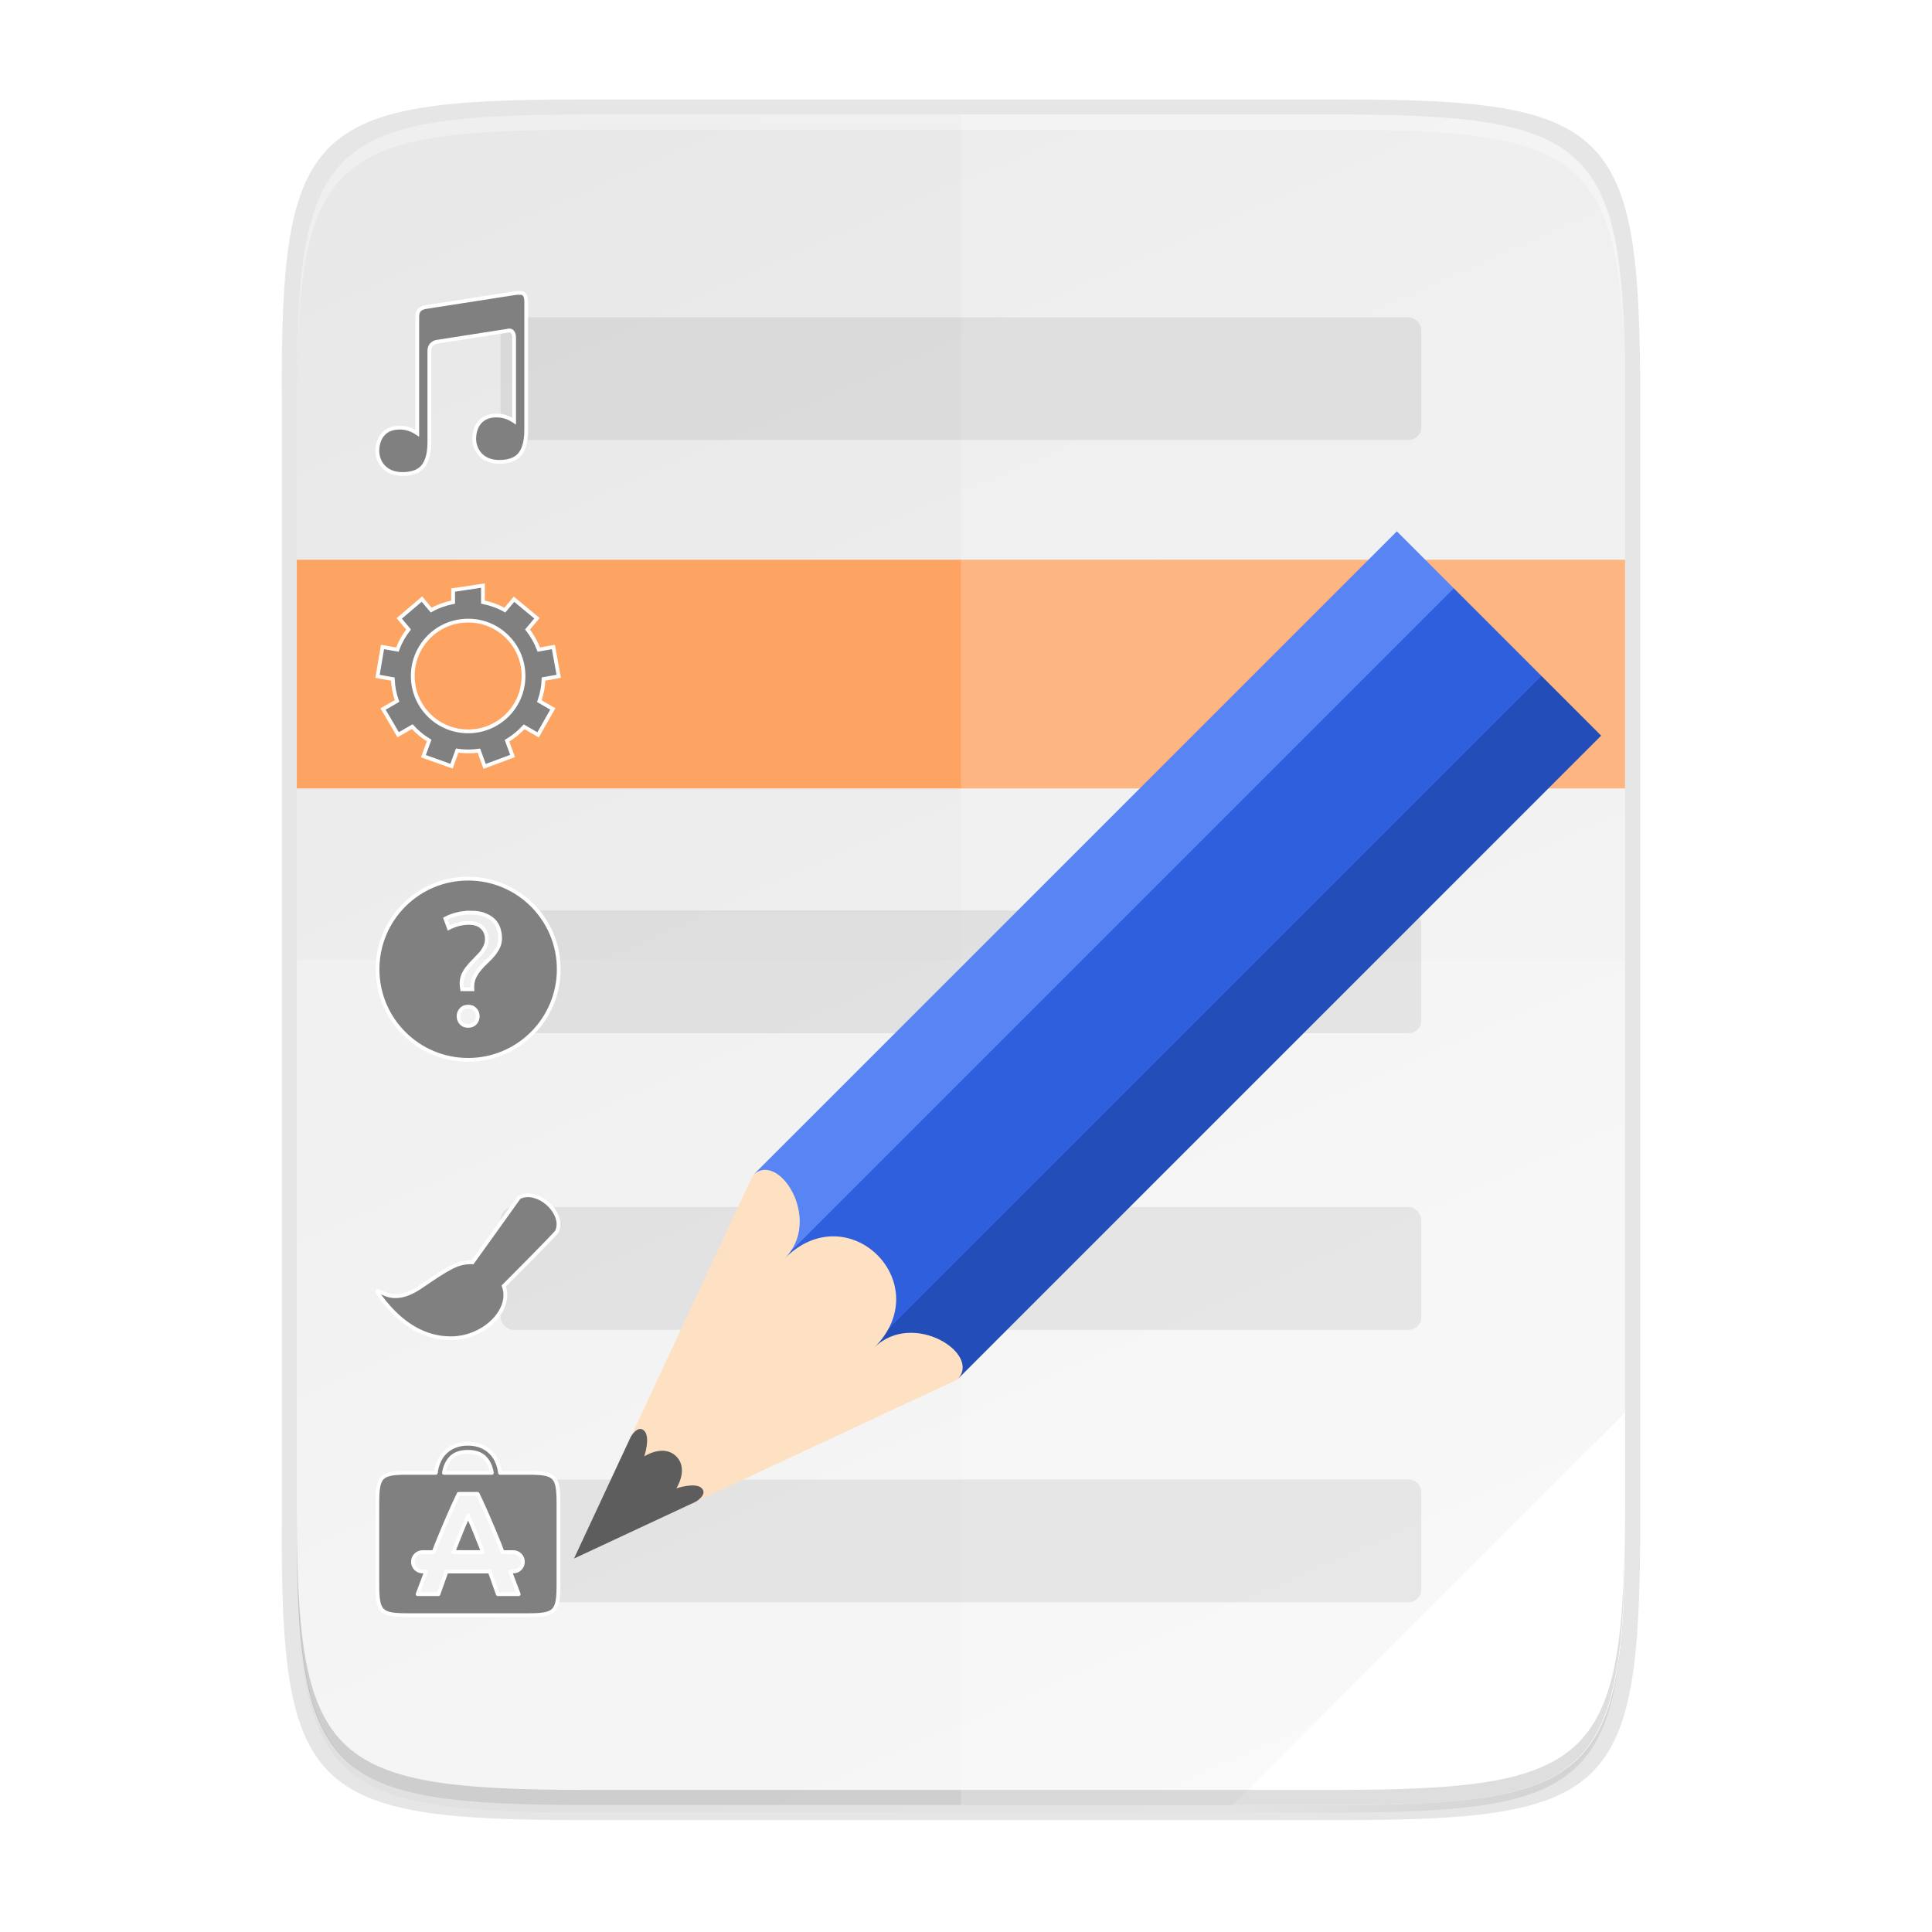 <?xml version="1.0" encoding="UTF-8" standalone="no"?>
<svg
   xmlns:osb="http://www.openswatchbook.org/uri/2009/osb"
   xmlns:dc="http://purl.org/dc/elements/1.1/"
   xmlns:cc="http://creativecommons.org/ns#"
   xmlns:rdf="http://www.w3.org/1999/02/22-rdf-syntax-ns#"
   xmlns:svg="http://www.w3.org/2000/svg"
   xmlns="http://www.w3.org/2000/svg"
   xmlns:xlink="http://www.w3.org/1999/xlink"
   xmlns:sodipodi="http://sodipodi.sourceforge.net/DTD/sodipodi-0.dtd"
   xmlns:inkscape="http://www.inkscape.org/namespaces/inkscape"
   style="enable-background:new"
   width="256"
   height="256"
   version="1.0"
   viewBox="0 0 256 256"
   id="svg130"
   sodipodi:docname="alacarte.svg"
   inkscape:version="0.92.4 (5da689c313, 2019-01-14)">
  <sodipodi:namedview
     pagecolor="#ffffff"
     bordercolor="#666666"
     borderopacity="1"
     objecttolerance="10"
     gridtolerance="10"
     guidetolerance="10"
     inkscape:pageopacity="0"
     inkscape:pageshadow="2"
     inkscape:window-width="1920"
     inkscape:window-height="1016"
     id="namedview132"
     showgrid="false"
     inkscape:zoom="3.4425878"
     inkscape:cx="127.85885"
     inkscape:cy="126.92923"
     inkscape:window-x="0"
     inkscape:window-y="27"
     inkscape:window-maximized="1"
     inkscape:current-layer="svg130" />
  <title
     id="title4162">
  Adwaita Icon Template
 </title>
  <defs
     id="defs59">
    <linearGradient
       id="linearGradient1038">
      <stop
         style="stop-color:#c0bfbc"
         id="stop1026"
         offset="0" />
      <stop
         id="stop1028"
         offset=".045"
         style="stop-color:#ffffff" />
      <stop
         id="stop1030"
         offset=".091"
         style="stop-color:#deddda" />
      <stop
         id="stop1032"
         offset=".909"
         style="stop-color:#deddda" />
      <stop
         style="stop-color:#ffffff"
         id="stop1034"
         offset=".955" />
      <stop
         style="stop-color:#c0bfbc"
         id="stop1036"
         offset="1" />
    </linearGradient>
    <clipPath
       id="clipPath2213"
       clipPathUnits="userSpaceOnUse">
      <rect
         style="fill:none;stroke:#000000"
         width="16"
         height="56"
         x="160"
         y="-188"
         rx="8"
         ry="8"
         id="rect10" />
    </clipPath>
    <linearGradient
       id="linearGradient1005">
      <stop
         style="stop-color:#d0bb8e"
         id="stop1001"
         offset="0" />
      <stop
         style="stop-color:#ffffff"
         id="stop1003"
         offset="1" />
    </linearGradient>
    <linearGradient
       id="linearGradient1351-3">
      <stop
         id="stop1347"
         offset="0"
         style="stop-color:#d5d3cf" />
      <stop
         id="stop1349-6"
         offset="1"
         style="stop-color:#ffffff" />
    </linearGradient>
    <linearGradient
       id="linearGradient1159"
       x1="28"
       x2="116"
       y1="-276"
       y2="-276"
       gradientTransform="translate(-136)"
       gradientUnits="userSpaceOnUse"
       xlink:href="#linearGradient1038" />
    <linearGradient
       id="linearGradient1103"
       x1="128.817"
       x2="158.518"
       y1="-97.698"
       y2="-127.399"
       gradientTransform="matrix(0.076,-0.444,0.444,-0.076,77.726,331.838)"
       gradientUnits="userSpaceOnUse"
       xlink:href="#linearGradient1005" />
    <clipPath
       id="clipPath1609-7"
       clipPathUnits="userSpaceOnUse">
      <path
         style="fill:#e74747"
         d="m 252,116 28,-28 v -8 h -36 v 36 z"
         id="path21" />
    </clipPath>
    <linearGradient
       id="linearGradient1130"
       x1="344"
       x2="340"
       y1="76"
       y2="72"
       gradientTransform="matrix(0.25,0,0,0.25,180,83)"
       gradientUnits="userSpaceOnUse"
       xlink:href="#linearGradient1351-3" />
    <clipPath
       id="clipPath1062"
       clipPathUnits="userSpaceOnUse">
      <rect
         style="fill:#f6f5f4"
         width="88"
         height="108"
         x="-108"
         y="-116"
         rx="8"
         ry="8"
         transform="scale(-1)"
         id="rect25" />
    </clipPath>
    <linearGradient
       id="linearGradient1127"
       x1="624"
       x2="688"
       y1="369.239"
       y2="369.239"
       gradientUnits="userSpaceOnUse"
       xlink:href="#linearGradient4336-3" />
    <linearGradient
       id="linearGradient4336-3">
      <stop
         style="stop-color:#fda463;stop-opacity:1"
         id="stop4338-8"
         offset="0" />
      <stop
         id="stop4344-3"
         offset=".278"
         style="stop-color:#fda463;stop-opacity:1" />
      <stop
         style="stop-color:#fb7c38;stop-opacity:1"
         id="stop4346-3"
         offset=".278" />
      <stop
         id="stop4350-1"
         offset=".707"
         style="stop-color:#fb7c38;stop-opacity:1" />
      <stop
         id="stop4348-6"
         offset=".709"
         style="stop-color:#f34f17;stop-opacity:1" />
      <stop
         style="stop-color:#f34f17;stop-opacity:1"
         id="stop4340-0"
         offset="1" />
    </linearGradient>
    <linearGradient
       id="linearGradient4226"
       x1="494.345"
       x2="4.414"
       y1="386.295"
       y2="169.657"
       gradientTransform="matrix(0,-0.453,-0.453,0,253.291,239.175)"
       gradientUnits="userSpaceOnUse"
       xlink:href="#linearGradient4245" />
    <linearGradient
       id="linearGradient4245">
      <stop
         id="stop4241"
         offset="0"
         style="stop-color:#e8e8e8" />
      <stop
         id="stop4243"
         offset="1"
         style="stop-color:#f5f5f5" />
    </linearGradient>
    <linearGradient
       id="linearGradient4358"
       x1="88"
       x2="488"
       y1="88"
       y2="488"
       gradientUnits="userSpaceOnUse"
       xlink:href="#linearGradient4360" />
    <linearGradient
       id="linearGradient4360">
      <stop
         id="stop4362"
         offset="0"
         style="stop-color:#000000;stop-opacity:0.588" />
      <stop
         style="stop-color:#000000;stop-opacity:0"
         id="stop4364"
         offset=".88" />
      <stop
         id="stop4366"
         offset="1"
         style="stop-color:#000000" />
    </linearGradient>
    <filter
       style="color-interpolation-filters:sRGB"
       id="filter4380"
       width="1.106"
       height="1.088"
       x="-.05"
       y="-.04">
      <feGaussianBlur
         id="feGaussianBlur4382"
         stdDeviation="8.48" />
    </filter>
    <filter
       style="color-interpolation-filters:sRGB"
       id="filter4346"
       width="1.026"
       height="1.022"
       x="-.01"
       y="-.01">
      <feGaussianBlur
         id="feGaussianBlur4348"
         stdDeviation="2.12" />
    </filter>
    <clipPath
       id="clipPath1062-6"
       clipPathUnits="userSpaceOnUse">
      <rect
         style="fill:#f6f5f4"
         width="88"
         height="108"
         x="-108"
         y="-116"
         rx="8"
         ry="8"
         transform="scale(-1)"
         id="rect49" />
    </clipPath>
    <linearGradient
       id="linearGradient5606"
       osb:paint="solid">
      <stop
         style="stop-color:#000000"
         id="stop5608"
         offset="0" />
    </linearGradient>
    <linearGradient
       id="linearGradient4526"
       osb:paint="solid">
      <stop
         style="stop-color:#ffffff"
         id="stop4528"
         offset="0" />
    </linearGradient>
    <linearGradient
       id="linearGradient3600-4"
       osb:paint="gradient">
      <stop
         style="stop-color:#f4f4f4"
         id="stop3602-7"
         offset="0" />
      <stop
         style="stop-color:#dbdbdb"
         id="stop3604-6"
         offset="1" />
    </linearGradient>
    <linearGradient
       gradientUnits="userSpaceOnUse"
       y2="44"
       y1="44"
       x2="464"
       x1="48"
       id="linearGradient965">
      <stop
         style="stop-color:#77767b"
         offset="0"
         id="stop989" />
      <stop
         style="stop-color:#c0bfbc"
         offset=".05"
         id="stop991" />
      <stop
         style="stop-color:#9a9996"
         offset=".1"
         id="stop993" />
      <stop
         style="stop-color:#9a9996"
         offset=".9"
         id="stop995" />
      <stop
         style="stop-color:#c0bfbc"
         offset=".95"
         id="stop997" />
      <stop
         style="stop-color:#77767b"
         offset="1"
         id="stop999" />
    </linearGradient>
    <radialGradient
       gradientUnits="userSpaceOnUse"
       gradientTransform="matrix(-4.727,7.9359e-7,-3.0301e-7,-1.636,238.55,49.766)"
       r="44"
       cy="194.19"
       cx="64"
       id="radialGradient1030">
      <stop
         style="stop-color:#fff"
         offset="0"
         id="stop1016" />
      <stop
         style="stop-color:#fff;stop-opacity:.094"
         offset="1"
         id="stop1018" />
    </radialGradient>
    <linearGradient
       gradientUnits="userSpaceOnUse"
       y2="269.14"
       y1="245.4"
       x2="70.347"
       x1="70.347"
       id="linearGradient1950">
      <stop
         style="stop-color:#2d2839"
         offset="0"
         id="stop1944" />
      <stop
         style="stop-color:#282433"
         offset="1"
         id="stop1946" />
    </linearGradient>
    <linearGradient
       id="linearGradient1494">
      <stop
         offset="0"
         id="stop1490"
         style="stop-color:#babdb6" />
      <stop
         offset="1"
         id="stop1492"
         style="stop-color:#babdb6;stop-opacity:0" />
    </linearGradient>
    <linearGradient
       xlink:href="#linearGradient1494"
       gradientUnits="userSpaceOnUse"
       y2="20"
       y1="172"
       x2="280"
       x1="280"
       id="linearGradient1496" />
    <linearGradient
       id="linearGradient7537">
      <stop
         style="stop-color:#f37e40"
         offset="0"
         id="stop7539" />
      <stop
         style="stop-color:#f34f17"
         offset="1"
         id="stop7541" />
    </linearGradient>
    <filter
       y="-.04"
       x="-.01"
       height="1.08"
       width="1.014"
       id="filter1066-3"
       style="color-interpolation-filters:sRGB">
      <feGaussianBlur
         stdDeviation=".4"
         id="feGaussianBlur1068-6" />
    </filter>
    <filter
       y="-.01"
       x="-.01"
       height="1.024"
       width="1.024"
       id="filter1062-3-7"
       style="color-interpolation-filters:sRGB">
      <feGaussianBlur
         stdDeviation=".673"
         id="feGaussianBlur1064-6-5" />
    </filter>
    <linearGradient
       xlink:href="#linearGradient7537"
       gradientUnits="userSpaceOnUse"
       gradientTransform="rotate(-90,131.923,159.743)"
       y2="-5.118"
       y1="298.462"
       x2="292.575"
       x1="24.987"
       id="linearGradient4886" />
    <filter
       y="-.04"
       x="-.05"
       height="1.088"
       width="1.106"
       id="filter4380-1"
       style="color-interpolation-filters:sRGB">
      <feGaussianBlur
         stdDeviation="8.48"
         id="feGaussianBlur4382-2" />
    </filter>
    <filter
       y="-.01"
       x="-.01"
       height="1.022"
       width="1.026"
       id="filter4346-7"
       style="color-interpolation-filters:sRGB">
      <feGaussianBlur
         stdDeviation="2.12"
         id="feGaussianBlur4348-0" />
    </filter>
    <linearGradient
       xlink:href="#linearGradient4360"
       gradientUnits="userSpaceOnUse"
       gradientTransform="rotate(-90,287.995,298)"
       y2="488"
       y1="88"
       x2="488"
       x1="88"
       id="linearGradient930" />
    <clipPath
       clipPathUnits="userSpaceOnUse"
       id="clipPath1025">
      <path
         id="path2"
         style="fill:#e3dfd5"
         d="M 111.941,84 C 99.36,84.145 90.153,83.714 82.625,87.867 c -3.764,2.077 -6.752,5.575 -8.398,9.961 C 72.58,102.214 72,107.424 72,114 v 42 h 160 v -26 c 0,-6.576 -0.58,-11.786 -2.227,-16.172 -0.205,-0.545 -0.479,-1.04 -0.742,-1.543 -0.1,-0.185 -0.178,-0.381 -0.273,-0.566 -1.727,-3.388 -4.255,-6.145 -7.383,-7.871 C 213.846,99.694 204.64,100.145 192.059,100 H 192 151.668 L 135.453,84 h -23.492 z" />
    </clipPath>
    <clipPath
       clipPathUnits="userSpaceOnUse"
       id="clipPath1082-3">
      <path
         id="path5"
         style="fill:#8c59d9"
         d="M 361.938,-212 C 507.235,-212 528,-191.287 528,-46.125 V 70.125 C 528,215.286 507.235,236 361.938,236 H 214.062 C 68.765,236 48,215.286 48,70.125 V -46.125 C 48,-191.287 68.765,-212 214.062,-212 Z" />
    </clipPath>
    <clipPath
       clipPathUnits="userSpaceOnUse"
       id="clipPath1082-3-5">
      <path
         id="path8"
         style="fill:#8c59d9"
         d="M 361.938,-212 C 507.235,-212 528,-191.287 528,-46.125 V 70.125 C 528,215.286 507.235,236 361.938,236 H 214.062 C 68.765,236 48,215.286 48,70.125 V -46.125 C 48,-191.287 68.765,-212 214.062,-212 Z" />
    </clipPath>
    <clipPath
       clipPathUnits="userSpaceOnUse"
       id="clipPath1082-3-9">
      <path
         id="path11"
         style="fill:#8c59d9"
         d="M 361.938,-212 C 507.235,-212 528,-191.287 528,-46.125 V 70.125 C 528,215.286 507.235,236 361.938,236 H 214.062 C 68.765,236 48,215.286 48,70.125 V -46.125 C 48,-191.287 68.765,-212 214.062,-212 Z" />
    </clipPath>
    <clipPath
       clipPathUnits="userSpaceOnUse"
       id="clipPath1082-3-3">
      <path
         id="path14"
         style="fill:#8c59d9"
         d="M 361.938,-212 C 507.235,-212 528,-191.287 528,-46.125 V 70.125 C 528,215.286 507.235,236 361.938,236 H 214.062 C 68.765,236 48,215.286 48,70.125 V -46.125 C 48,-191.287 68.765,-212 214.062,-212 Z" />
    </clipPath>
    <clipPath
       clipPathUnits="userSpaceOnUse"
       id="clipPath1082-3-53">
      <path
         id="path17"
         style="fill:#8c59d9"
         d="M 361.938,-212 C 507.235,-212 528,-191.287 528,-46.125 V 70.125 C 528,215.286 507.235,236 361.938,236 H 214.062 C 68.765,236 48,215.286 48,70.125 V -46.125 C 48,-191.287 68.765,-212 214.062,-212 Z" />
    </clipPath>
    <clipPath
       clipPathUnits="userSpaceOnUse"
       id="clipPath1082-3-6">
      <path
         id="path20"
         style="fill:#8c59d9"
         d="M 361.938,-212 C 507.235,-212 528,-191.287 528,-46.125 V 70.125 C 528,215.286 507.235,236 361.938,236 H 214.062 C 68.765,236 48,215.286 48,70.125 V -46.125 C 48,-191.287 68.765,-212 214.062,-212 Z" />
    </clipPath>
    <clipPath
       clipPathUnits="userSpaceOnUse"
       id="clipPath1082-3-91">
      <path
         id="path23"
         style="fill:#8c59d9"
         d="M 361.938,-212 C 507.235,-212 528,-191.287 528,-46.125 V 70.125 C 528,215.286 507.235,236 361.938,236 H 214.062 C 68.765,236 48,215.286 48,70.125 V -46.125 C 48,-191.287 68.765,-212 214.062,-212 Z" />
    </clipPath>
    <clipPath
       clipPathUnits="userSpaceOnUse"
       id="clipPath1025-0">
      <path
         id="path26"
         d="M 329.938,32 C 475.235,32 496,52.713 496,197.875 v 116.25 C 496,459.286 475.235,480 329.938,480 H 182.062 C 36.765,480 16,459.286 16,314.125 V 197.875 C 16,52.713 36.765,32 182.062,32 Z"
         style="fill:#8c59d9" />
    </clipPath>
    <clipPath
       clipPathUnits="userSpaceOnUse"
       id="clipPath4277-8">
      <rect
         id="rect29"
         ry="1"
         y="0"
         x="0"
         height="512"
         width="512"
         style="opacity:0.82;fill:#88b637" />
    </clipPath>
    <linearGradient
       id="linearGradient3650-7-9">
      <stop
         offset="0"
         id="stop4366-3"
         style="stop-color:#5884f4" />
      <stop
         style="stop-color:#80a3fa"
         offset="1"
         id="stop4368" />
    </linearGradient>
    <clipPath
       clipPathUnits="userSpaceOnUse"
       id="clipPath1082-3-36">
      <path
         id="path35"
         style="fill:#8c59d9"
         d="M 361.938,-212 C 507.235,-212 528,-191.287 528,-46.125 V 70.125 C 528,215.286 507.235,236 361.938,236 H 214.062 C 68.765,236 48,215.286 48,70.125 V -46.125 C 48,-191.287 68.765,-212 214.062,-212 Z" />
    </clipPath>
    <clipPath
       clipPathUnits="userSpaceOnUse"
       id="clipPath983">
      <path
         id="path38"
         style="fill:#4d4d4d"
         d="M 115.031,44 C 42.383,44 32,54.357 32,126.938 v 58.125 C 32,257.643 42.383,268 115.031,268 H 152 V 44 Z" />
    </clipPath>
    <clipPath
       clipPathUnits="userSpaceOnUse"
       id="clipPath1082-3-62">
      <path
         id="path41"
         style="fill:#8c59d9"
         d="M 361.938,-212 C 507.235,-212 528,-191.287 528,-46.125 V 70.125 C 528,215.286 507.235,236 361.938,236 H 214.062 C 68.765,236 48,215.286 48,70.125 V -46.125 C 48,-191.287 68.765,-212 214.062,-212 Z" />
    </clipPath>
    <clipPath
       clipPathUnits="userSpaceOnUse"
       id="clipPath949">
      <path
         id="path44"
         style="fill:#eab305"
         d="M 329.938,32 C 475.235,32 496,52.713 496,197.875 v 116.25 C 496,459.286 475.235,480 329.938,480 H 182.062 C 36.765,480 16,459.286 16,314.125 V 197.875 C 16,52.713 36.765,32 182.062,32 Z" />
    </clipPath>
    <clipPath
       clipPathUnits="userSpaceOnUse"
       id="clipPath954">
      <path
         id="path47"
         style="fill:#eab305"
         d="M 329.938,32 C 475.235,32 496,52.713 496,197.875 v 116.25 C 496,459.286 475.235,480 329.938,480 H 182.062 C 36.765,480 16,459.286 16,314.125 V 197.875 C 16,52.713 36.765,32 182.062,32 Z" />
    </clipPath>
    <clipPath
       clipPathUnits="userSpaceOnUse"
       id="clipPath1082-3-8">
      <path
         id="path50"
         style="fill:#8c59d9"
         d="M 361.938,-212 C 507.235,-212 528,-191.287 528,-46.125 V 70.125 C 528,215.286 507.235,236 361.938,236 H 214.062 C 68.765,236 48,215.286 48,70.125 V -46.125 C 48,-191.287 68.765,-212 214.062,-212 Z" />
    </clipPath>
    <clipPath
       clipPathUnits="userSpaceOnUse"
       id="clipPath1082-3-92">
      <path
         id="path53"
         style="fill:#8c59d9"
         d="M 361.938,-212 C 507.235,-212 528,-191.287 528,-46.125 V 70.125 C 528,215.286 507.235,236 361.938,236 H 214.062 C 68.765,236 48,215.286 48,70.125 V -46.125 C 48,-191.287 68.765,-212 214.062,-212 Z" />
    </clipPath>
    <clipPath
       clipPathUnits="userSpaceOnUse"
       id="clipPath1082">
      <path
         id="path56"
         style="fill:#8c59d9"
         d="M 361.938,-212 C 507.235,-212 528,-191.287 528,-46.125 V 70.125 C 528,215.286 507.235,236 361.938,236 H 214.062 C 68.765,236 48,215.286 48,70.125 V -46.125 C 48,-191.287 68.765,-212 214.062,-212 Z" />
    </clipPath>
    <clipPath
       clipPathUnits="userSpaceOnUse"
       id="clipPath1082-3-361">
      <path
         id="path59"
         style="fill:#8c59d9"
         d="M 361.938,-212 C 507.235,-212 528,-191.287 528,-46.125 V 70.125 C 528,215.286 507.235,236 361.938,236 H 214.062 C 68.765,236 48,215.286 48,70.125 V -46.125 C 48,-191.287 68.765,-212 214.062,-212 Z" />
    </clipPath>
    <clipPath
       clipPathUnits="userSpaceOnUse"
       id="clipPath1079">
      <circle
         id="circle62"
         transform="scale(-1,1)"
         r="55"
         cy="146"
         cx="213.843"
         style="fill:url(#linearGradient1083)" />
    </clipPath>
    <clipPath
       clipPathUnits="userSpaceOnUse"
       id="clipPath984">
      <circle
         id="circle65"
         transform="scale(-1,1)"
         r="55"
         cy="146"
         cx="213.843"
         style="fill:url(#linearGradient1083)" />
    </clipPath>
    <clipPath
       clipPathUnits="userSpaceOnUse"
       id="clipPath988">
      <circle
         id="circle68"
         transform="scale(-1,1)"
         r="55"
         cy="146"
         cx="213.843"
         style="fill:url(#linearGradient1083)" />
    </clipPath>
    <clipPath
       clipPathUnits="userSpaceOnUse"
       id="clipPath992">
      <circle
         id="circle71"
         transform="scale(-1,1)"
         r="55"
         cy="146"
         cx="213.843"
         style="fill:url(#linearGradient1083)" />
    </clipPath>
    <clipPath
       clipPathUnits="userSpaceOnUse"
       id="clipPath1082-3-31">
      <path
         id="path74"
         style="fill:#8c59d9"
         d="M 361.938,-212 C 507.235,-212 528,-191.287 528,-46.125 V 70.125 C 528,215.286 507.235,236 361.938,236 H 214.062 C 68.765,236 48,215.286 48,70.125 V -46.125 C 48,-191.287 68.765,-212 214.062,-212 Z" />
    </clipPath>
    <clipPath
       clipPathUnits="userSpaceOnUse"
       id="clipPath1205">
      <path
         id="path77-6"
         style="fill:#f1f0e9"
         d="M 115.031,44 C 42.383,44 32,54.357 32,126.938 v 58.125 c 0,13.772 0.379,25.294 1.482,34.938 H 270.518 C 271.621,210.356 272,198.834 272,185.062 v -58.125 C 272,54.357 261.617,44 188.969,44 Z" />
    </clipPath>
    <clipPath
       clipPathUnits="userSpaceOnUse"
       id="clipPath1082-3-4">
      <path
         id="path80"
         style="fill:#8c59d9"
         d="M 361.938,-212 C 507.235,-212 528,-191.287 528,-46.125 V 70.125 C 528,215.286 507.235,236 361.938,236 H 214.062 C 68.765,236 48,215.286 48,70.125 V -46.125 C 48,-191.287 68.765,-212 214.062,-212 Z" />
    </clipPath>
    <clipPath
       clipPathUnits="userSpaceOnUse"
       id="clipPath1082-3-45">
      <path
         id="path83"
         style="fill:#8c59d9"
         d="M 361.938,-212 C 507.235,-212 528,-191.287 528,-46.125 V 70.125 C 528,215.286 507.235,236 361.938,236 H 214.062 C 68.765,236 48,215.286 48,70.125 V -46.125 C 48,-191.287 68.765,-212 214.062,-212 Z" />
    </clipPath>
    <clipPath
       clipPathUnits="userSpaceOnUse"
       id="clipPath1082-3-61">
      <path
         id="path86"
         style="fill:#8c59d9"
         d="M 361.938,-212 C 507.235,-212 528,-191.287 528,-46.125 V 70.125 C 528,215.286 507.235,236 361.938,236 H 214.062 C 68.765,236 48,215.286 48,70.125 V -46.125 C 48,-191.287 68.765,-212 214.062,-212 Z" />
    </clipPath>
    <clipPath
       clipPathUnits="userSpaceOnUse"
       id="clipPath1064">
      <path
         id="path89"
         d="M 115.031,44 C 42.383,44 32,54.357 32,126.938 v 58.125 c 0,10.166 0.218,19.071 0.768,26.938 3.376,48.301 19.79,56 82.264,56 h 73.938 c 62.473,0 78.887,-7.699 82.264,-56 C 271.782,204.133 272,195.228 272,185.062 v -58.125 C 272,54.357 261.617,44 188.969,44 Z"
         style="fill:#a3dbf0" />
    </clipPath>
    <clipPath
       clipPathUnits="userSpaceOnUse"
       id="clipPath1082-3-32">
      <path
         id="path92"
         style="fill:#8c59d9"
         d="M 361.938,-212 C 507.235,-212 528,-191.287 528,-46.125 V 70.125 C 528,215.286 507.235,236 361.938,236 H 214.062 C 68.765,236 48,215.286 48,70.125 V -46.125 C 48,-191.287 68.765,-212 214.062,-212 Z" />
    </clipPath>
    <clipPath
       clipPathUnits="userSpaceOnUse"
       id="clipPath947">
      <path
         id="path95-7"
         style="fill:#a4c1f9"
         d="m 191.433,45.067 c 77.492,0 88.567,11.047 88.567,88.467 v 62 C 280,272.953 268.925,284 191.433,284 H 112.567 C 35.075,284 24,272.953 24,195.533 v -62 c 0,-77.42 11.075,-88.467 88.567,-88.467 z" />
    </clipPath>
    <clipPath
       clipPathUnits="userSpaceOnUse"
       id="clipPath1082-3-55">
      <path
         id="path98"
         style="fill:#8c59d9"
         d="M 361.938,-212 C 507.235,-212 528,-191.287 528,-46.125 V 70.125 C 528,215.286 507.235,236 361.938,236 H 214.062 C 68.765,236 48,215.286 48,70.125 V -46.125 C 48,-191.287 68.765,-212 214.062,-212 Z" />
    </clipPath>
    <clipPath
       clipPathUnits="userSpaceOnUse"
       id="clipPath991">
      <path
         id="path101"
         style="fill:#6dc7f1"
         d="M 188.969,44 C 261.617,44 272,54.357 272,126.938 v 58.125 C 272,257.643 261.617,268 188.969,268 h -73.938 C 42.383,268 32,257.643 32,185.062 v -58.125 C 32,54.357 42.383,44 115.031,44 Z" />
    </clipPath>
    <clipPath
       clipPathUnits="userSpaceOnUse"
       id="clipPath978">
      <path
         id="path104"
         style="fill:#6dc7f1"
         d="M 188.969,44 C 261.617,44 272,54.357 272,126.938 v 58.125 C 272,257.643 261.617,268 188.969,268 h -73.938 C 42.383,268 32,257.643 32,185.062 v -58.125 C 32,54.357 42.383,44 115.031,44 Z" />
    </clipPath>
    <clipPath
       clipPathUnits="userSpaceOnUse"
       id="clipPath942">
      <path
         id="path107"
         style="fill:#46a926"
         d="M 188.969,44 C 261.617,44 272,54.357 272,126.938 v 58.125 C 272,257.643 261.617,268 188.969,268 h -73.938 C 42.383,268 32,257.643 32,185.062 v -58.125 C 32,54.357 42.383,44 115.031,44 Z" />
    </clipPath>
    <clipPath
       clipPathUnits="userSpaceOnUse"
       id="clipPath1082-3-7">
      <path
         id="path110"
         style="fill:#8c59d9"
         d="M 361.938,-212 C 507.235,-212 528,-191.287 528,-46.125 V 70.125 C 528,215.286 507.235,236 361.938,236 H 214.062 C 68.765,236 48,215.286 48,70.125 V -46.125 C 48,-191.287 68.765,-212 214.062,-212 Z" />
    </clipPath>
    <radialGradient
       gradientUnits="userSpaceOnUse"
       gradientTransform="matrix(-4.8906e-8,-2.852,3.756,0,674.001,398.263)"
       r="23"
       cy="-2.065"
       cx="26.617"
       id="radialGradient3322">
      <stop
         style="stop-color:#d280b9"
         offset="0"
         id="stop2749" />
      <stop
         offset=".529"
         id="stop4269"
         style="stop-color:#b549b5" />
      <stop
         style="stop-color:#8940a8"
         offset="1"
         id="stop2755" />
    </radialGradient>
    <clipPath
       clipPathUnits="userSpaceOnUse"
       id="clipPath1082-3-69">
      <path
         id="path117"
         style="fill:#8c59d9"
         d="M 361.938,-212 C 507.235,-212 528,-191.287 528,-46.125 V 70.125 C 528,215.286 507.235,236 361.938,236 H 214.062 C 68.765,236 48,215.286 48,70.125 V -46.125 C 48,-191.287 68.765,-212 214.062,-212 Z" />
    </clipPath>
    <clipPath
       clipPathUnits="userSpaceOnUse"
       id="clipPath1082-3-452">
      <path
         id="path120"
         style="fill:#8c59d9"
         d="M 361.938,-212 C 507.235,-212 528,-191.287 528,-46.125 V 70.125 C 528,215.286 507.235,236 361.938,236 H 214.062 C 68.765,236 48,215.286 48,70.125 V -46.125 C 48,-191.287 68.765,-212 214.062,-212 Z" />
    </clipPath>
    <clipPath
       clipPathUnits="userSpaceOnUse"
       id="clipPath1082-3-74">
      <path
         id="path123"
         style="fill:#8c59d9"
         d="M 361.938,-212 C 507.235,-212 528,-191.287 528,-46.125 V 70.125 C 528,215.286 507.235,236 361.938,236 H 214.062 C 68.765,236 48,215.286 48,70.125 V -46.125 C 48,-191.287 68.765,-212 214.062,-212 Z" />
    </clipPath>
    <clipPath
       clipPathUnits="userSpaceOnUse"
       id="clipPath1032">
      <path
         id="path126-5"
         style="fill:#76c22b"
         d="M 188.969,44 C 261.617,44 272,54.357 272,126.938 v 58.125 C 272,257.643 261.617,268 188.969,268 h -73.938 C 42.383,268 32,257.643 32,185.062 v -58.125 C 32,54.357 42.383,44 115.031,44 Z" />
    </clipPath>
    <clipPath
       clipPathUnits="userSpaceOnUse"
       id="clipPath1082-3-0">
      <path
         id="path129"
         style="fill:#8c59d9"
         d="M 361.938,-212 C 507.235,-212 528,-191.287 528,-46.125 V 70.125 C 528,215.286 507.235,236 361.938,236 H 214.062 C 68.765,236 48,215.286 48,70.125 V -46.125 C 48,-191.287 68.765,-212 214.062,-212 Z" />
    </clipPath>
    <clipPath
       clipPathUnits="userSpaceOnUse"
       id="clipPath1082-3-89">
      <path
         id="path132"
         style="fill:#8c59d9"
         d="M 361.938,-212 C 507.235,-212 528,-191.287 528,-46.125 V 70.125 C 528,215.286 507.235,236 361.938,236 H 214.062 C 68.765,236 48,215.286 48,70.125 V -46.125 C 48,-191.287 68.765,-212 214.062,-212 Z" />
    </clipPath>
    <clipPath
       clipPathUnits="userSpaceOnUse"
       id="clipPath951">
      <path
         id="path135"
         d="M 188.969,44 C 261.617,44 272,54.357 272,126.938 v 58.125 C 272,257.643 261.617,268 188.969,268 h -73.938 C 42.383,268 32,257.643 32,185.062 v -58.125 C 32,54.357 42.383,44 115.031,44 Z"
         style="fill:#8c59d9" />
    </clipPath>
    <clipPath
       clipPathUnits="userSpaceOnUse"
       id="clipPath1082-3-64">
      <path
         id="path138"
         style="fill:#8c59d9"
         d="M 361.938,-212 C 507.235,-212 528,-191.287 528,-46.125 V 70.125 C 528,215.286 507.235,236 361.938,236 H 214.062 C 68.765,236 48,215.286 48,70.125 V -46.125 C 48,-191.287 68.765,-212 214.062,-212 Z" />
    </clipPath>
    <clipPath
       clipPathUnits="userSpaceOnUse"
       id="clipPath1082-3-04">
      <path
         id="path141"
         style="fill:#8c59d9"
         d="M 361.938,-212 C 507.235,-212 528,-191.287 528,-46.125 V 70.125 C 528,215.286 507.235,236 361.938,236 H 214.062 C 68.765,236 48,215.286 48,70.125 V -46.125 C 48,-191.287 68.765,-212 214.062,-212 Z" />
    </clipPath>
    <clipPath
       clipPathUnits="userSpaceOnUse"
       id="clipPath1082-3-367">
      <path
         id="path144"
         style="fill:#8c59d9"
         d="M 361.938,-212 C 507.235,-212 528,-191.287 528,-46.125 V 70.125 C 528,215.286 507.235,236 361.938,236 H 214.062 C 68.765,236 48,215.286 48,70.125 V -46.125 C 48,-191.287 68.765,-212 214.062,-212 Z" />
    </clipPath>
    <linearGradient
       id="linearGradient4336-3-3">
      <stop
         offset="0"
         id="stop4338-8-5"
         style="stop-color:#5884f4" />
      <stop
         style="stop-color:#5884f4"
         offset=".278"
         id="stop4344-3-6" />
      <stop
         offset=".278"
         id="stop4346-3-2"
         style="stop-color:#2f5fdd" />
      <stop
         style="stop-color:#2f5fdd"
         offset=".707"
         id="stop4350-1-9" />
      <stop
         style="stop-color:#234db8"
         offset=".709"
         id="stop4348-6-1" />
      <stop
         offset="1"
         id="stop4340-0-2"
         style="stop-color:#234db8" />
    </linearGradient>
    <clipPath
       clipPathUnits="userSpaceOnUse"
       id="clipPath1082-3-56">
      <path
         id="path154"
         style="fill:#8c59d9"
         d="M 361.938,-212 C 507.235,-212 528,-191.287 528,-46.125 V 70.125 C 528,215.286 507.235,236 361.938,236 H 214.062 C 68.765,236 48,215.286 48,70.125 V -46.125 C 48,-191.287 68.765,-212 214.062,-212 Z" />
    </clipPath>
    <linearGradient
       id="linearGradient3797-5">
      <stop
         style="stop-color:#f7f7f7"
         offset="0"
         id="stop3801" />
      <stop
         style="stop-color:#e6e6e6"
         offset="1"
         id="stop3799" />
    </linearGradient>
    <clipPath
       clipPathUnits="userSpaceOnUse"
       id="clipPath1082-3-3675">
      <path
         id="path160"
         style="fill:#8c59d9"
         d="M 361.938,-212 C 507.235,-212 528,-191.287 528,-46.125 V 70.125 C 528,215.286 507.235,236 361.938,236 H 214.062 C 68.765,236 48,215.286 48,70.125 V -46.125 C 48,-191.287 68.765,-212 214.062,-212 Z" />
    </clipPath>
    <clipPath
       clipPathUnits="userSpaceOnUse"
       id="clipPath977">
      <path
         id="path163"
         style="fill:#f6531e"
         d="M 78.994,52 C 43.626,52 40,53.999 40,89.297 V 140 H 264 V 108.922 C 264,73.624 260.374,68 225.006,68 H 138 L 122,52 Z" />
    </clipPath>
    <clipPath
       clipPathUnits="userSpaceOnUse"
       id="clipPath942-3">
      <path
         id="path166"
         style="fill:url(#linearGradient946)"
         d="m 39.998,108 v 113.082 c 0,35.297 3.624,38.92 38.992,38.92 h 73.008 73.006 c 35.369,0 38.994,-3.623 38.994,-38.92 V 108 Z" />
    </clipPath>
    <linearGradient
       xlink:href="#linearGradient1674"
       gradientUnits="userSpaceOnUse"
       gradientTransform="matrix(0.12,0,0,0.12,3.661,228.725)"
       y2="119.093"
       y1="401.584"
       x2="-35.31"
       x1="529.655"
       id="linearGradient4226-7" />
    <linearGradient
       id="linearGradient1674">
      <stop
         style="stop-color:#fb7c38"
         offset="0"
         id="stop1670" />
      <stop
         style="stop-color:#9b33ae"
         offset="1"
         id="stop1672" />
    </linearGradient>
    <filter
       y="-.03"
       x="-.02"
       height="1.052"
       width="1.045"
       id="filter965"
       style="color-interpolation-filters:sRGB">
      <feGaussianBlur
         stdDeviation="4.16"
         id="feGaussianBlur967" />
    </filter>
    <filter
       y="-.01"
       x="-.01"
       height="1.022"
       width="1.026"
       id="filter4346-0"
       style="color-interpolation-filters:sRGB">
      <feGaussianBlur
         stdDeviation="2.12"
         id="feGaussianBlur4348-9" />
    </filter>
    <clipPath
       clipPathUnits="userSpaceOnUse"
       id="clipPath2213-2">
      <rect
         id="rect1060"
         ry="8"
         rx="8"
         y="-188"
         x="160"
         height="56"
         width="16"
         style="fill:none;stroke:#000000" />
    </clipPath>
    <clipPath
       clipPathUnits="userSpaceOnUse"
       id="clipPath1609-7-0">
      <path
         id="path1071"
         d="m 252,116 28,-28 v -8 h -36 v 36 z"
         style="fill:#e74747" />
    </clipPath>
    <clipPath
       clipPathUnits="userSpaceOnUse"
       id="clipPath1062-9">
      <rect
         id="rect1075"
         transform="scale(-1)"
         ry="8"
         rx="8"
         y="-116"
         x="-108"
         height="108"
         width="88"
         style="fill:#f6f5f4" />
    </clipPath>
    <linearGradient
       xlink:href="#linearGradient4336-3-3"
       gradientUnits="userSpaceOnUse"
       y2="369.239"
       y1="369.239"
       x2="688"
       x1="624"
       id="linearGradient1127-3" />
    <filter
       y="-.04"
       x="-.05"
       height="1.088"
       width="1.106"
       id="filter4380-5"
       style="color-interpolation-filters:sRGB">
      <feGaussianBlur
         stdDeviation="8.48"
         id="feGaussianBlur4382-9" />
    </filter>
    <filter
       y="-.01"
       x="-.01"
       height="1.022"
       width="1.026"
       id="filter4346-2"
       style="color-interpolation-filters:sRGB">
      <feGaussianBlur
         stdDeviation="2.12"
         id="feGaussianBlur4348-2" />
    </filter>
  </defs>
  <path
     style="opacity:0.1;filter:url(#filter4346)"
     d="M 189.843,74 C 119.25,74 111.654,81.251 112,151.987 V 298 444.013 C 111.654,514.749 119.25,522 189.843,522 H 386.157 C 456.75,522 462.163,514.726 464,444.013 V 298 151.987 C 464,81.25 456.75,74 386.157,74 Z"
     transform="matrix(0.5,0,0,0.5,-16.666,-20.825)"
     id="path61" />
  <path
     d="M 189.843,74 C 119.25,74 111.654,81.251 112,151.987 V 298 444.013 C 111.654,514.749 119.25,522 189.843,522 H 386.157 C 456.75,522 464,514.75 464,444.013 V 298 151.987 C 464,81.25 456.75,74 386.157,74 Z"
     transform="matrix(0.5,0,0,0.5,-16.666,-20.825)"
     style="opacity:0.3;fill:url(#linearGradient4358);filter:url(#filter4380)"
     id="path63" />
  <path
     style="opacity:0.1"
     d="m 77.145,13.175 c -36.099,0 -39.983,3.69 -39.806,39.69 v 74.31 74.31 c -0.177,36 3.707,39.69 39.806,39.69 H 177.532 c 36.099,0 39.806,-3.69 39.806,-39.69 V 127.175 52.865 c 0,-36 -3.707,-39.69 -39.806,-39.69 z"
     id="path65" />
  <path
     style="fill:url(#linearGradient4226)"
     d="m 176.407,15.175 c 35.297,0 39.095,3.625 38.922,38.994 v 73.006 73.006 c 0.173,35.368 -3.625,38.994 -38.922,38.994 H 78.25 c -35.297,0 -38.922,-3.625 -38.922,-38.994 V 127.175 54.168 c 0,-35.369 3.625,-38.994 38.922,-38.994 z"
     id="path67" />
  <path
     style="fill:#ffffff"
     d="m 215.328,187.181 -51.994,51.994 h 13.072 c 35.297,0 39.095,-3.626 38.922,-38.994 z"
     id="path71" />
  <path
     style="opacity:0.3;fill:#ffffff"
     d="m 78.255,15.175 c -35.297,0 -39.095,3.626 -38.922,38.994 v 2 C 39.161,20.801 42.959,17.175 78.255,17.175 h 98.156 c 35.297,0 38.922,3.626 38.922,38.994 v -2 c 0,-35.369 -3.625,-38.994 -38.922,-38.994 z"
     id="path73" />
  <path
     style="opacity:1;fill:#fda463;fill-opacity:1;stroke-width:1.863"
     d="M 39.328 74.168 L 39.328 104.473 L 215.328 104.473 L 215.328 74.168 L 39.328 74.168 z "
     id="rect75" />
  <path
     style="opacity:0.2"
     d="m 78.261,239.175 c -35.297,0 -39.095,-3.626 -38.922,-38.994 v -2 c -0.173,35.368 3.625,38.994 38.922,38.994 h 98.156 c 35.297,0 38.922,-3.626 38.922,-38.994 v 2 c 0,35.369 -3.625,38.994 -38.922,38.994 z"
     id="path77" />
  <path
     style="opacity:0.2;fill:#ffffff"
     d="M 127.334,15.175 V 239.175 h 49.072 c 35.297,0 39.095,-3.626 38.922,-38.994 V 127.175 54.169 C 215.501,18.801 211.703,15.175 176.406,15.175 Z"
     id="path81" />
  <path
     style="opacity:0.2;fill:#ffffff"
     d="m 39.328,127.175 v 73.006 c 0,35.369 3.625,38.994 38.922,38.994 H 176.406 c 35.297,0 39.095,-3.626 38.922,-38.994 v -73.006 z"
     id="path85" />
  <g
     id="g1297"
     transform="translate(16.336,-0.558)">
    <rect
       id="rect69"
       ry="1.688"
       rx="1.684"
       y="160.5"
       x="50"
       height="16.266"
       width="121.99"
       style="opacity:0.1;fill:#4d4d4d" />
    <path
       style="opacity:0.1;fill:#4d4d4d"
       d="M 68.02 196.041 C 67.087 196.041 66.336 196.795 66.336 197.73 L 66.336 200.627 L 71.439 200.627 C 71.63 200.627 71.785 200.781 71.785 200.973 L 71.785 212.301 C 71.785 212.304 71.783 212.306 71.783 212.309 L 186.643 212.309 C 187.576 212.309 188.326 211.554 188.326 210.619 L 188.326 197.73 C 188.326 196.795 187.576 196.041 186.643 196.041 L 68.02 196.041 z "
       transform="translate(-16.336,0.558)"
       id="rect79" />
    <rect
       id="rect83"
       ry="1.688"
       rx="1.684"
       y="121.2"
       x="50"
       height="16.266"
       width="121.99"
       style="opacity:0.1;fill:#4d4d4d" />
    <rect
       id="rect87"
       ry="1.688"
       rx="1.684"
       y="42.6"
       x="50"
       height="16.266"
       width="121.99"
       style="opacity:0.1;fill:#4d4d4d" />
  </g>
  <g
     transform="matrix(1.5,0,0,1.5,50,116.366)"
     id="g101"
     style="fill:#808080;fill-opacity:1">
    <g
       transform="translate(-592,-180)"
       id="g99"
       style="fill:#808080;fill-opacity:1">
      <path
         style="fill:#808080;stroke-width:0.5;fill-opacity:1;stroke-miterlimit:4;stroke-dasharray:none;stroke:#ffffff;stroke-opacity:1"
         d="M 62 116.367 C 55.373 116.367 50 121.74 50 128.367 C 50 134.995 55.373 140.367 62 140.367 C 68.627 140.367 74 134.995 74 128.367 C 74 121.74 68.627 116.367 62 116.367 z M 62.338 120.865 C 63.129 120.865 63.766 120.977 64.248 121.191 L 64.25 121.193 L 64.254 121.195 C 64.76 121.401 65.158 121.663 65.451 121.982 C 65.747 122.305 65.944 122.666 66.051 123.066 L 66.053 123.068 L 66.053 123.072 C 66.176 123.469 66.236 123.85 66.236 124.215 C 66.236 124.676 66.15 125.082 65.977 125.441 L 65.977 125.443 C 65.798 125.8 65.579 126.135 65.318 126.451 C 65.055 126.77 64.763 127.077 64.443 127.369 C 64.115 127.669 63.813 127.983 63.541 128.312 C 63.541 128.312 63.539 128.314 63.539 128.314 L 63.539 128.316 C 63.263 128.636 63.03 128.992 62.842 129.383 C 62.648 129.772 62.553 130.213 62.553 130.697 L 62.553 130.93 C 62.553 130.96 62.557 130.987 62.559 131.016 L 61.201 131.016 C 61.161 130.777 61.129 130.534 61.129 130.273 C 61.129 129.839 61.205 129.452 61.352 129.105 C 61.516 128.75 61.719 128.422 61.965 128.121 L 61.967 128.119 C 62.217 127.8 62.481 127.509 62.758 127.246 L 62.76 127.244 L 62.762 127.242 C 63.046 126.958 63.314 126.675 63.57 126.391 C 63.832 126.1 64.044 125.793 64.205 125.471 C 64.386 125.139 64.477 124.774 64.477 124.385 C 64.477 123.761 64.27 123.234 63.861 122.84 C 63.447 122.426 62.845 122.227 62.086 122.227 C 61.183 122.227 60.299 122.466 59.439 122.902 L 58.988 121.654 C 59.43 121.431 59.908 121.239 60.447 121.098 C 61.042 120.946 61.673 120.867 62.34 120.867 L 62.338 120.865 z M 62 133.322 C 62.406 133.322 62.704 133.446 62.93 133.697 C 63.162 133.955 63.271 134.245 63.271 134.594 C 63.271 134.942 63.162 135.234 62.93 135.492 C 62.704 135.743 62.406 135.867 62 135.867 C 61.594 135.867 61.298 135.743 61.072 135.492 C 60.84 135.234 60.729 134.942 60.729 134.594 C 60.729 134.245 60.84 133.955 61.072 133.697 C 61.298 133.446 61.594 133.322 62 133.322 z "
         transform="matrix(0.667,0,0,0.667,558.667,102.422)"
         id="path95" />
    </g>
  </g>
  <g
     transform="matrix(1.5,0,0,1.5,49.977,77.555)"
     style="fill:#808080;fill-opacity:1"
     id="g114">
    <path
       style="color:#000000;font-style:normal;font-variant:normal;font-weight:400;font-stretch:normal;font-size:medium;line-height:normal;font-family:sans-serif;font-variant-ligatures:normal;font-variant-position:normal;font-variant-caps:normal;font-variant-numeric:normal;font-variant-alternates:normal;font-feature-settings:normal;text-indent:0;text-align:start;text-decoration:none;text-decoration-line:none;text-decoration-style:solid;text-decoration-color:#000000;letter-spacing:normal;word-spacing:normal;text-transform:none;writing-mode:lr-tb;direction:ltr;text-orientation:mixed;dominant-baseline:auto;baseline-shift:baseline;text-anchor:start;white-space:normal;shape-padding:0;clip-rule:nonzero;display:inline;overflow:visible;visibility:visible;opacity:1;isolation:auto;mix-blend-mode:normal;color-interpolation:sRGB;color-interpolation-filters:linearRGB;solid-color:#000000;solid-opacity:1;vector-effect:none;fill-opacity:1;fill-rule:nonzero;stroke:#ffffff;stroke-width:0.5;stroke-linecap:butt;stroke-linejoin:miter;stroke-miterlimit:4;stroke-dasharray:none;stroke-dashoffset:0;stroke-opacity:1;color-rendering:auto;image-rendering:auto;shape-rendering:auto;text-rendering:auto;enable-background:accumulate"
       d="M 63.961 77.555 L 60.012 78.145 L 60.012 79.746 C 58.989 79.953 58.006 80.297 57.105 80.801 L 55.883 79.34 L 52.873 81.9 L 54.109 83.373 C 53.827 83.735 53.566 84.117 53.332 84.521 C 53.049 85.012 52.824 85.519 52.633 86.033 L 50.66 85.684 L 50 89.578 L 52.02 89.934 C 52.063 90.926 52.251 91.904 52.58 92.838 L 50.738 93.902 L 52.732 97.309 L 54.598 96.234 C 55.235 96.938 55.983 97.558 56.834 98.072 L 56.08 100.148 L 59.799 101.473 L 60.549 99.41 C 61.51 99.551 62.479 99.55 63.426 99.414 L 64.184 101.498 L 67.887 100.121 L 67.15 98.102 C 67.98 97.607 68.745 96.989 69.412 96.254 L 71.262 97.322 L 73.215 93.889 L 71.432 92.861 C 71.769 91.901 71.953 90.913 71.988 89.926 L 74 89.572 L 73.289 85.689 L 71.359 86.029 C 71.003 85.079 70.498 84.181 69.863 83.369 L 71.117 81.879 L 68.074 79.359 L 66.861 80.805 C 65.953 80.297 64.974 79.946 63.961 79.742 L 63.961 77.555 z M 62 82.193 C 66.058 82.193 69.334 85.469 69.334 89.527 C 69.334 93.586 66.058 96.861 62 96.861 C 57.942 96.861 54.666 93.586 54.666 89.527 C 54.666 85.469 57.942 82.193 62 82.193 z "
       transform="matrix(0.667,0,0,0.667,-33.318,-51.703)"
       id="path108" />
  </g>
  <g
     transform="matrix(1.604,0,0,1.604,47.268,38.743)"
     id="g120"
     style="fill:#808080;fill-opacity:1">
    <g
       transform="translate(-652,-260)"
       id="g118"
       style="fill:#808080;fill-opacity:1">
      <path
         style="fill:#808080;fill-rule:evenodd;fill-opacity:1;stroke-width:0.312;stroke-miterlimit:4;stroke-dasharray:none;stroke:#ffffff;stroke-opacity:1"
         d="m 665.514,260.041 c -0.115,-0.008 -0.251,0.002 -0.41,0.016 l -7.209,1.125 c -0.813,0.083 -0.902,0.462 -0.895,0.936 v 9.52 c -0.413,-0.272 -0.856,-0.465 -1.445,-0.465 -0.759,0 -1.212,0.291 -1.486,0.674 -0.274,0.383 -0.365,0.865 -0.365,1.238 0,0.45 0.155,0.929 0.488,1.295 0.333,0.366 0.846,0.623 1.582,0.623 0.832,0 1.415,-0.232 1.746,-0.686 0.26,-0.357 0.406,-0.835 0.457,-1.424 0.007,-0.071 0.011,-0.145 0.016,-0.221 0.004,-0.06 0.003,-0.102 0.004,-0.172 h 0.004 v -7.703 c 0.022,-0.619 0.584,-0.711 0.584,-0.711 l 5.854,-0.914 c 0.562,-0.172 0.562,0.523 0.562,0.523 v 6.941 c -0.413,-0.272 -0.856,-0.465 -1.445,-0.465 -0.759,0 -1.212,0.291 -1.486,0.674 -0.274,0.383 -0.365,0.865 -0.365,1.238 0,0.45 0.155,0.929 0.488,1.295 0.333,0.366 0.846,0.623 1.582,0.623 0.832,0 1.415,-0.232 1.746,-0.686 0.26,-0.357 0.406,-0.835 0.457,-1.424 0.007,-0.071 0.011,-0.145 0.016,-0.221 0.004,-0.06 0.003,-0.102 0.004,-0.172 h 0.004 v -10.568 c 0.012,-0.686 -0.14,-0.866 -0.486,-0.891 z"
         id="path116" />
    </g>
  </g>
  <g
     id="g1057"
     transform="matrix(3.78,0,0,3.78,-337.631,173.274)"
     style="fill:#808080;fill-opacity:1">
    <g
       id="g1029"
       transform="matrix(0,0.287,-0.287,0,120.065,25.26)"
       style="enable-background:new;fill:#808080;fill-opacity:1">
      <g
         id="g1137"
         transform="matrix(1.5,0,0,1.5,-293.403,86.878)"
         style="fill:#808080;fill-opacity:1">
        <path
           style="fill:#808080;fill-opacity:1;stroke-width:0.307;stroke-miterlimit:4;stroke-dasharray:none;stroke:#ffffff;stroke-opacity:1"
           d="m 127.772,-29.535 c -0.006,0.261 0.045,0.52 0.166,0.761 0,0 4.319,3.079 5.294,3.793 -0.006,0.082 -0.009,0.164 -0.005,0.244 0.056,0.985 0.374,1.622 1.953,3.909 0.848,1.227 1.026,2.233 0.56,3.148 -0.29,0.568 -0.235,0.595 0.341,0.166 2.204,-1.643 3.336,-3.574 3.336,-5.691 0,-2.738 -2.326,-5.027 -4.254,-4.315 l -0.001,-0.001 c 0,0 -4.209,-4.209 -4.437,-4.323 -1.228,-0.595 -2.919,0.9 -2.953,2.31 z"
           id="path1025"
           inkscape:connector-curvature="0" />
      </g>
    </g>
  </g>
  <g
     style="enable-background:new;fill:#808080;fill-opacity:1"
     id="g1300"
     transform="translate(-205.156,243.067)">
    <path
       style="color:#000000;display:inline;overflow:visible;visibility:visible;fill:#808080;fill-opacity:1;fill-rule:nonzero;stroke:#ffffff;stroke-width:0.5;marker:none;enable-background:accumulate;stroke-miterlimit:4;stroke-dasharray:none;stroke-opacity:1;stroke-linejoin:round;stroke-linecap:round"
       d="m 267.156,-51.763 c -2.054,0 -3.228,1.106 -3.76,2.171 -0.323,0.646 -0.446,1.282 -0.494,1.686 h -3.568 c -3.789,-0.018 -4.178,0.388 -4.178,4.17 v 10.517 c 0,3.782 0.388,4.17 4.178,4.17 h 7.822 7.822 c 3.789,0 4.178,-0.388 4.178,-4.17 v -10.517 c 0,-3.782 -0.389,-4.189 -4.178,-4.17 h -3.568 c -0.048,-0.404 -0.171,-1.04 -0.494,-1.686 -0.533,-1.065 -1.707,-2.171 -3.76,-2.171 z m 0,1.071 c 1.696,0 2.397,0.769 2.802,1.579 0.223,0.446 0.323,0.892 0.37,1.207 h -3.172 -3.172 c 0.047,-0.315 0.147,-0.761 0.37,-1.207 0.405,-0.81 1.106,-1.579 2.802,-1.579 z m -1.232,5.571 h 0.042 1.191 0.056 1.191 0.042 c 0.141,0.293 0.28,0.588 0.417,0.884 0.16,0.344 0.318,0.69 0.473,1.038 0.033,0.073 0.065,0.145 0.098,0.218 0.156,0.351 0.311,0.703 0.463,1.057 0.463,1.065 0.932,2.187 1.409,3.364 0.147,0.374 0.297,0.764 0.447,1.154 h 1.405 c 0.712,0 1.286,0.573 1.286,1.286 0,0.712 -0.573,1.286 -1.286,1.286 h -0.408 c 0.207,0.546 0.406,1.074 0.617,1.632 0.068,0.171 0.138,0.351 0.221,0.57 0.083,0.219 0.179,0.475 0.296,0.798 h -1.577 -1.189 l -1.068,-3 h -5.728 l -1.068,3 h -1.189 -1.577 c 0.234,-0.644 0.382,-1.026 0.517,-1.368 0.211,-0.558 0.41,-1.086 0.617,-1.632 h -0.464 c -0.712,0 -1.286,-0.573 -1.286,-1.286 0,-0.712 0.573,-1.286 1.286,-1.286 h 1.461 c 0.15,-0.39 0.3,-0.78 0.447,-1.154 0.477,-1.177 0.946,-2.299 1.409,-3.364 0.463,-1.079 0.946,-2.145 1.451,-3.196 z m 1.26,2.897 c -0.009,0.021 -0.018,0.042 -0.028,0.064 v 0.016 c -0.385,0.855 -0.757,1.74 -1.115,2.658 -0.409,1.068 -0.45,1.072 -0.814,2.079 h 3.913 c -0.074,-0.204 -0.145,-0.402 -0.198,-0.538 -0.137,-0.358 -0.22,-0.545 -0.357,-0.882 -0.069,-0.169 -0.15,-0.375 -0.259,-0.659 -0.088,-0.225 -0.177,-0.449 -0.266,-0.67 -0.09,-0.221 -0.18,-0.441 -0.271,-0.659 -0.082,-0.195 -0.165,-0.388 -0.248,-0.58 -0.01,-0.022 -0.019,-0.045 -0.029,-0.067 -4.3e-4,-9.6e-4 -8.5e-4,-0.002 -0.001,-0.003 -0.092,-0.213 -0.186,-0.424 -0.28,-0.633 -0.007,-0.015 -0.013,-0.031 -0.02,-0.046 v -0.016 c -0.009,-0.021 -0.019,-0.042 -0.028,-0.064 z"
       id="rect4158"
       inkscape:connector-curvature="0" />
  </g>
  <g
     style="enable-background:new"
     id="g1160"
     transform="translate(265.222,-25.827)">
    <g
       id="g1127"
       transform="matrix(0.423,0.423,-0.459,0.459,-282.826,-228.975)"
       style="enable-background:new">
      <path
         id="path1121"
         d="m 688,319.356 -32,81.138 -32,-81.138 v -11.064 h 64 z"
         style="fill:#fee1c2"
         inkscape:connector-curvature="0" />
      <path
         id="path1123"
         d="m 645.813,374.677 10.188,25.817 10.188,-25.817 c 0,0 0.776,-2.766 -1.206,-2.766 -1.982,0 -3.947,3.688 -3.947,3.688 0,0 -1.035,-4.61 -5.014,-4.61 -3.978,0 -5.014,4.61 -5.014,4.61 0,0 -2.008,-3.688 -4.008,-3.688 -2,0 -1.188,2.766 -1.188,2.766 z"
         style="fill:#5d5d5d"
         inkscape:connector-curvature="0" />
      <path
         id="path1125"
         d="m 624,319.356 c 0,-7.376 18,-3.688 18,7.376 0,-18.44 28,-18.44 28,0 0,-11.064 18,-14.752 18,-7.376 V 133.456 h -64 z"
         style="fill:url(#linearGradient1127-3)"
         inkscape:connector-curvature="0" />
    </g>
  </g>
</svg>
